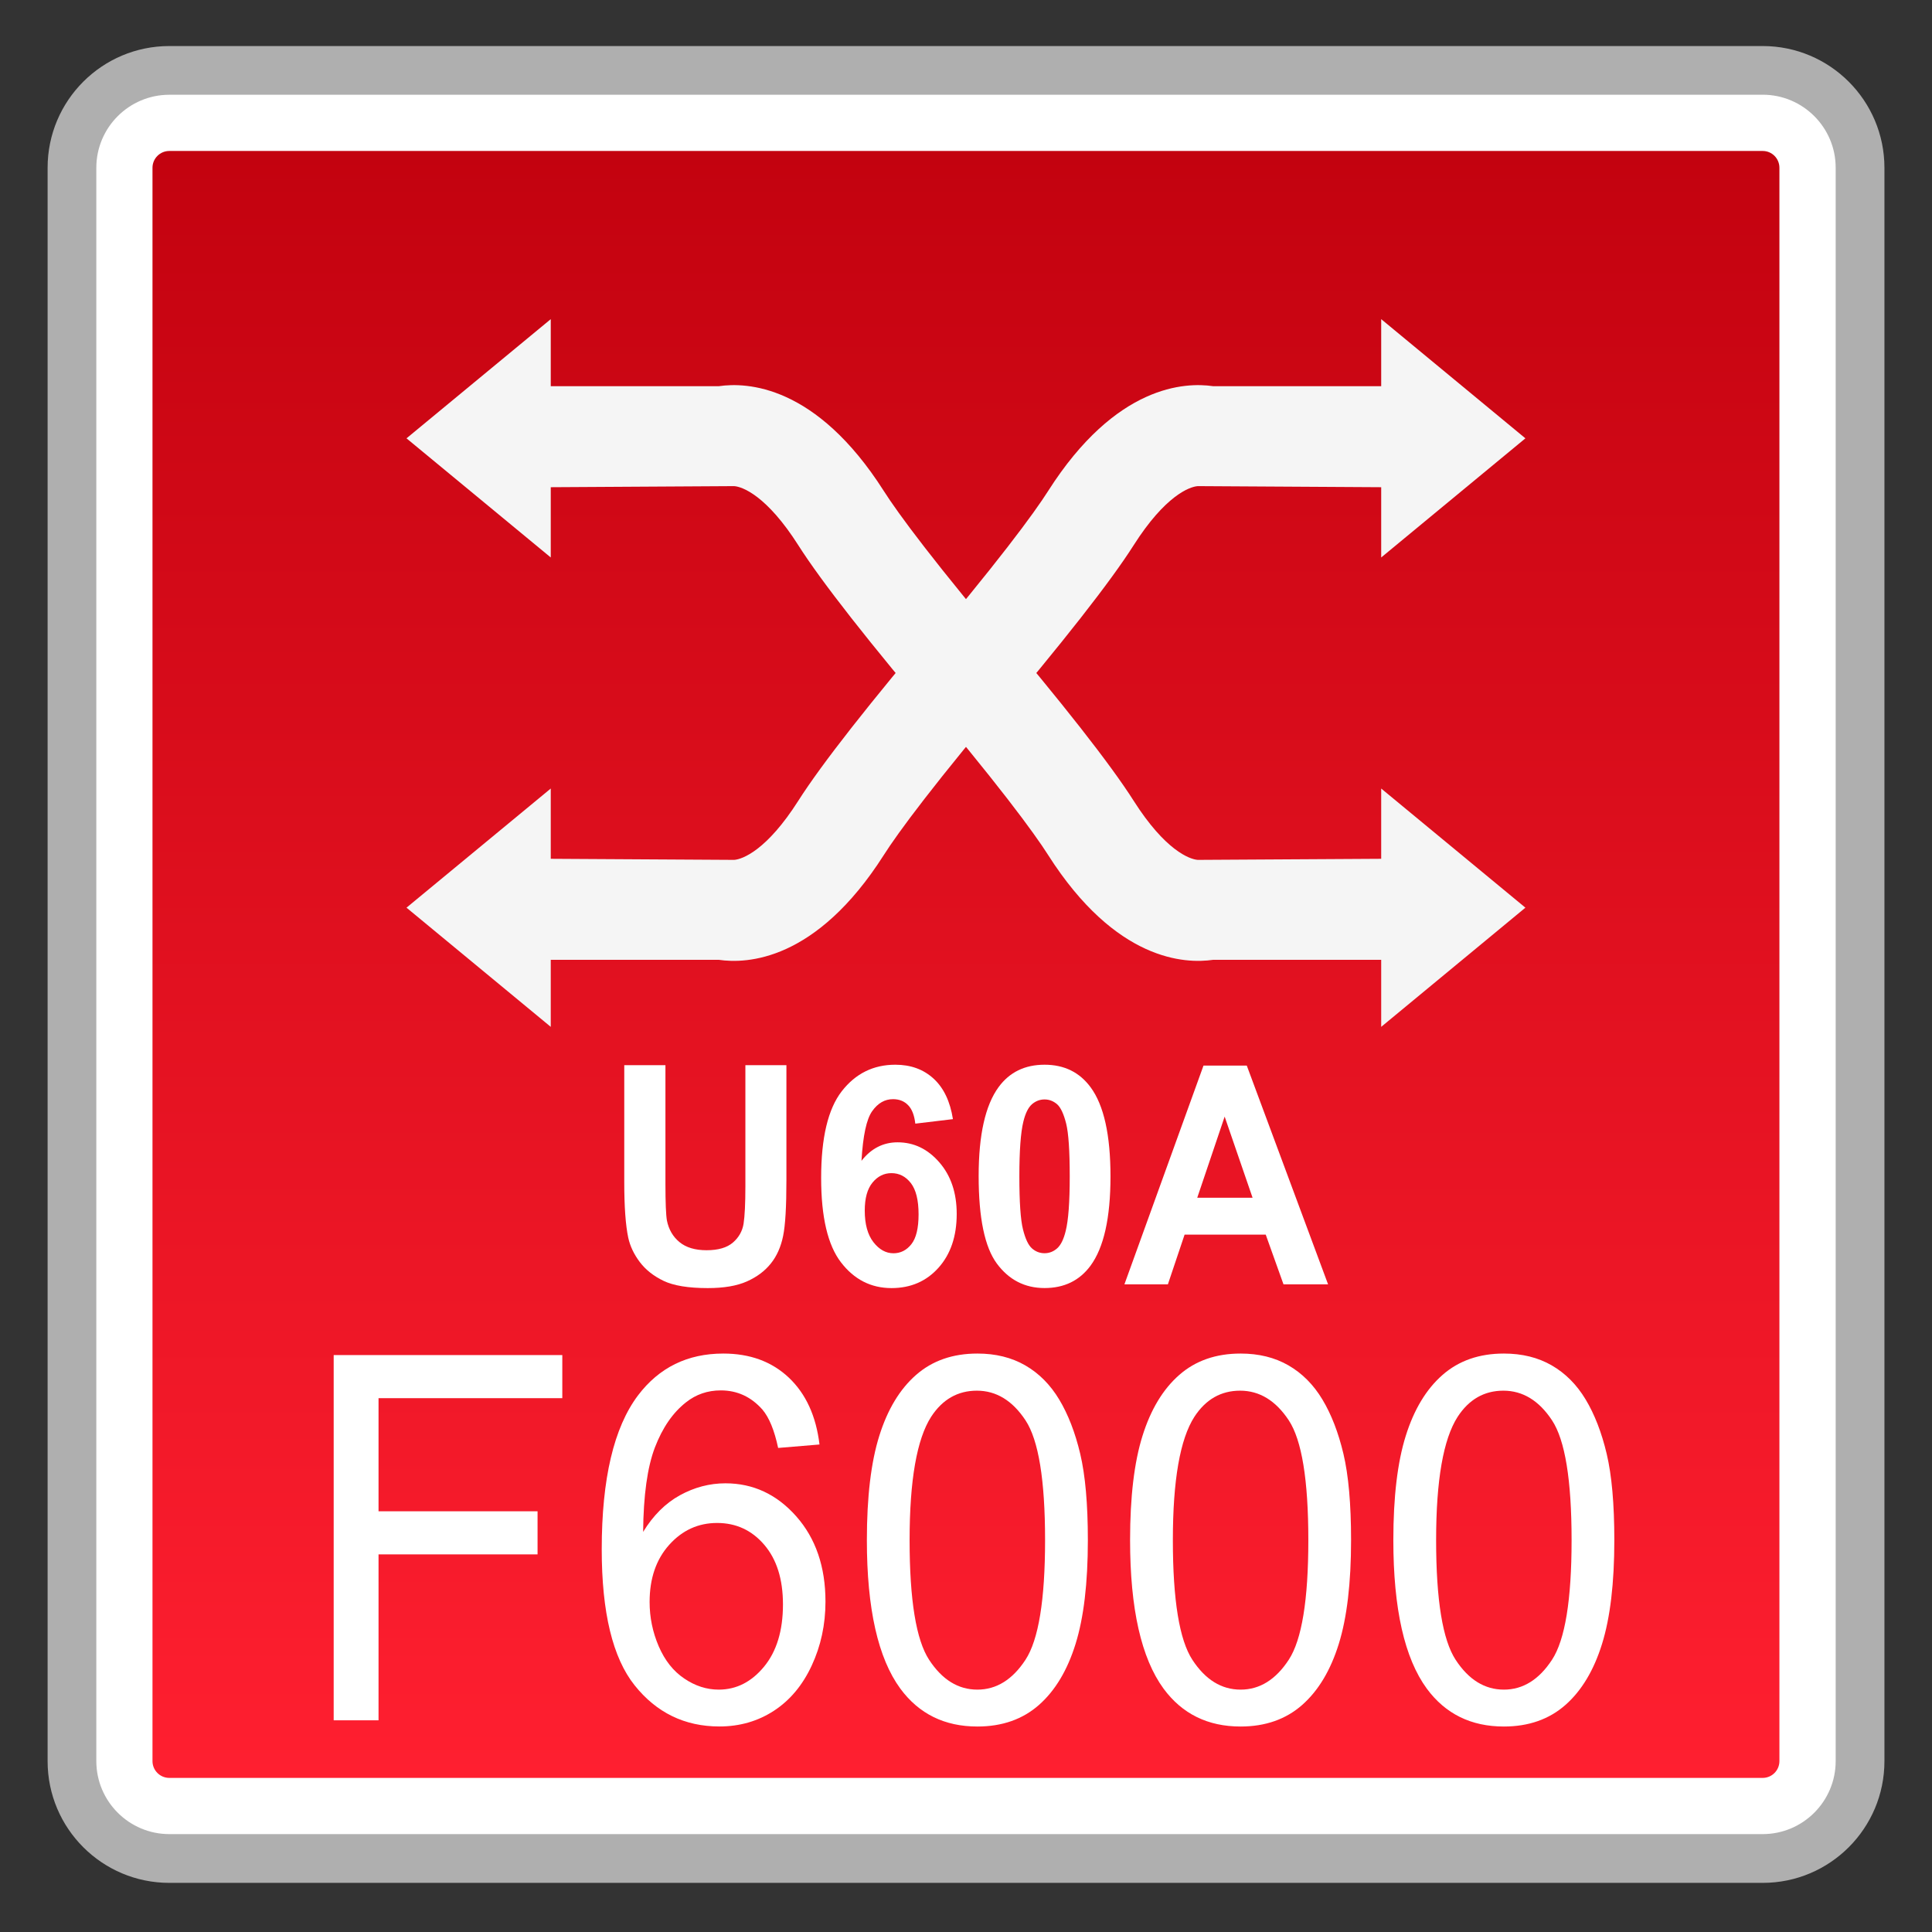 <?xml version="1.0" encoding="utf-8"?>
<!-- Generator: Adobe Illustrator 18.0.0, SVG Export Plug-In . SVG Version: 6.00 Build 0)  -->
<!DOCTYPE svg PUBLIC "-//W3C//DTD SVG 1.1//EN" "http://www.w3.org/Graphics/SVG/1.1/DTD/svg11.dtd">
<svg version="1.1" id="图层_1" xmlns="http://www.w3.org/2000/svg" xmlns:xlink="http://www.w3.org/1999/xlink" x="0px" y="0px"
	 width="42px" height="42px" viewBox="0 0 42 42" enable-background="new 0 0 42 42" xml:space="preserve">
<rect x="0" y="0" width="42" height="42" fill="#333333" stroke="none"/>
<g>
	<path fill="#FFFFFF" d="M3.681,40.401c-1.167,0-2.116-0.949-2.116-2.116V3.646c0-1.167,0.949-2.116,2.116-2.116h34.639
		c1.167,0,2.116,0.949,2.116,2.116v34.639c0,1.167-0.949,2.116-2.116,2.116H3.681z"/>
	<path fill="#AFAFAF" d="M38.319,2.059c0.875,0,1.587,0.712,1.587,1.587v34.639c0,0.875-0.712,1.587-1.587,1.587H3.681
		c-0.875,0-1.587-0.712-1.587-1.587V3.647c0-0.875,0.712-1.587,1.587-1.587H38.319 M38.319,1.001H3.681
		c-1.461,0-2.646,1.185-2.646,2.646v34.639c0,1.461,1.185,2.646,2.646,2.646h34.639c1.461,0,2.646-1.185,2.646-2.646V3.647
		C40.965,2.186,39.78,1.001,38.319,1.001L38.319,1.001z"/>
</g>
<g>
	<linearGradient id="SVGID_1_" gradientUnits="userSpaceOnUse" x1="20.999" y1="38.65" x2="20.999" y2="3.282">
		<stop  offset="0" style="stop-color:#FF1F30"/>
		<stop  offset="1" style="stop-color:#C3020F"/>
	</linearGradient>
	<path fill="url(#SVGID_1_)" d="M3.68,38.65c-0.201,0-0.365-0.164-0.365-0.365V3.647c0-0.201,0.164-0.365,0.365-0.365H38.32
		c0.201,0,0.363,0.164,0.363,0.365v34.638c0,0.201-0.163,0.365-0.363,0.365H3.68z"/>
</g>
<g>
	<g>
		<g>
			<polygon fill="#F5F5F5" points="8.837,9.529 11.973,6.938 11.973,12.119 			"/>
			<path fill="#F5F5F5" d="M20.48,15.839c-1.596-1.885-2.619-3.19-3.125-3.985c-0.686-1.079-1.216-1.274-1.395-1.286l-4.749,0.028
				V8.395h4.418c0.6-0.087,2.109-0.037,3.584,2.278c0.307,0.482,1.067,1.524,2.947,3.745L20.48,15.839z"/>
		</g>
		<g>
			<polygon fill="#F5F5F5" points="33.161,19.732 30.026,22.323 30.026,17.142 			"/>
			<path fill="#F5F5F5" d="M21.519,13.422c1.596,1.885,2.619,3.19,3.125,3.985c0.686,1.079,1.216,1.274,1.395,1.286l4.749-0.028
				v2.201h-4.418c-0.6,0.087-2.109,0.037-3.584-2.278c-0.307-0.482-1.067-1.524-2.947-3.745L21.519,13.422z"/>
		</g>
	</g>
	<g>
		<g>
			<polygon fill="#F5F5F5" points="33.161,9.529 30.026,6.938 30.026,12.119 			"/>
			<path fill="#F5F5F5" d="M21.519,15.839c1.596-1.885,2.619-3.19,3.125-3.985c0.686-1.079,1.216-1.274,1.395-1.286l4.749,0.028
				V8.395h-4.418c-0.6-0.087-2.109-0.037-3.584,2.278c-0.307,0.482-1.067,1.524-2.947,3.745L21.519,15.839z"/>
		</g>
		<g>
			<polygon fill="#F5F5F5" points="8.837,19.732 11.973,22.323 11.973,17.142 			"/>
			<path fill="#F5F5F5" d="M20.48,13.422c-1.596,1.885-2.619,3.19-3.125,3.985c-0.686,1.079-1.216,1.274-1.395,1.286l-4.749-0.028
				v2.201h4.418c0.6,0.087,2.109,0.037,3.584-2.278c0.307-0.482,1.067-1.524,2.947-3.745L20.48,13.422z"/>
		</g>
	</g>
</g>
<g>
	<path fill="#FFFFFF" d="M7.254,37.397v-7.939h4.97v0.937H8.229v2.459h3.457v0.937H8.229v3.607H7.254z"/>
	<path fill="#FFFFFF" d="M17.815,31.402l-0.899,0.075c-0.081-0.382-0.194-0.66-0.342-0.834c-0.245-0.277-0.546-0.417-0.904-0.417
		c-0.288,0-0.541,0.087-0.759,0.261c-0.285,0.224-0.509,0.55-0.674,0.979c-0.164,0.43-0.249,1.042-0.256,1.836
		c0.218-0.357,0.484-0.622,0.799-0.796c0.315-0.173,0.645-0.26,0.99-0.26c0.603,0,1.116,0.239,1.54,0.718
		c0.423,0.479,0.635,1.097,0.635,1.854c0,0.498-0.1,0.962-0.299,1.39s-0.473,0.755-0.821,0.982s-0.743,0.342-1.186,0.342
		c-0.754,0-1.368-0.299-1.844-0.896s-0.714-1.582-0.714-2.954c0-1.535,0.263-2.65,0.789-3.348c0.459-0.606,1.077-0.909,1.854-0.909
		c0.58,0,1.055,0.175,1.425,0.524C17.52,30.301,17.741,30.785,17.815,31.402z M14.122,34.825c0,0.336,0.066,0.657,0.198,0.964
		c0.133,0.307,0.317,0.541,0.556,0.701c0.237,0.161,0.487,0.241,0.748,0.241c0.383,0,0.711-0.166,0.985-0.498
		s0.412-0.784,0.412-1.354c0-0.549-0.136-0.98-0.407-1.297s-0.613-0.474-1.025-0.474c-0.408,0-0.755,0.157-1.04,0.474
		C14.265,33.898,14.122,34.313,14.122,34.825z"/>
	<path fill="#FFFFFF" d="M18.845,33.481c0-0.938,0.09-1.694,0.27-2.267c0.179-0.572,0.445-1.014,0.799-1.324
		c0.353-0.31,0.798-0.465,1.334-0.465c0.395,0,0.741,0.085,1.04,0.257c0.298,0.172,0.544,0.419,0.738,0.742s0.347,0.717,0.457,1.181
		s0.166,1.089,0.166,1.876c0,0.932-0.089,1.684-0.267,2.256s-0.442,1.015-0.796,1.327s-0.8,0.469-1.339,0.469
		c-0.711,0-1.269-0.274-1.674-0.823C19.088,36.049,18.845,34.973,18.845,33.481z M19.774,33.481c0,1.304,0.142,2.171,0.425,2.603
		s0.632,0.647,1.048,0.647c0.415,0,0.764-0.217,1.047-0.65c0.283-0.433,0.425-1.3,0.425-2.6c0-1.307-0.142-2.175-0.425-2.604
		s-0.636-0.645-1.058-0.645c-0.415,0-0.747,0.189-0.994,0.568C19.931,31.285,19.774,32.179,19.774,33.481z"/>
	<path fill="#FFFFFF" d="M24.567,33.481c0-0.938,0.09-1.694,0.27-2.267c0.179-0.572,0.445-1.014,0.799-1.324
		c0.353-0.31,0.798-0.465,1.334-0.465c0.395,0,0.741,0.085,1.04,0.257c0.298,0.172,0.544,0.419,0.738,0.742s0.347,0.717,0.457,1.181
		s0.166,1.089,0.166,1.876c0,0.932-0.089,1.684-0.267,2.256s-0.442,1.015-0.796,1.327s-0.8,0.469-1.339,0.469
		c-0.711,0-1.269-0.274-1.674-0.823C24.811,36.049,24.567,34.973,24.567,33.481z M25.497,33.481c0,1.304,0.142,2.171,0.425,2.603
		s0.632,0.647,1.048,0.647c0.415,0,0.764-0.217,1.047-0.65c0.283-0.433,0.425-1.3,0.425-2.6c0-1.307-0.142-2.175-0.425-2.604
		s-0.636-0.645-1.058-0.645c-0.415,0-0.747,0.189-0.994,0.568C25.653,31.285,25.497,32.179,25.497,33.481z"/>
	<path fill="#FFFFFF" d="M30.29,33.481c0-0.938,0.09-1.694,0.27-2.267c0.179-0.572,0.445-1.014,0.799-1.324
		c0.353-0.31,0.798-0.465,1.334-0.465c0.395,0,0.741,0.085,1.04,0.257c0.298,0.172,0.544,0.419,0.738,0.742s0.347,0.717,0.457,1.181
		s0.166,1.089,0.166,1.876c0,0.932-0.089,1.684-0.267,2.256s-0.442,1.015-0.796,1.327s-0.8,0.469-1.339,0.469
		c-0.711,0-1.269-0.274-1.674-0.823C30.533,36.049,30.29,34.973,30.29,33.481z M31.22,33.481c0,1.304,0.142,2.171,0.425,2.603
		s0.632,0.647,1.048,0.647c0.415,0,0.764-0.217,1.047-0.65c0.283-0.433,0.425-1.3,0.425-2.6c0-1.307-0.142-2.175-0.425-2.604
		s-0.636-0.645-1.058-0.645c-0.415,0-0.747,0.189-0.994,0.568C31.376,31.285,31.22,32.179,31.22,33.481z"/>
</g>
<g>
	<path fill="#FFFFFF" d="M13.573,23.156h0.893v2.58c0,0.409,0.011,0.675,0.032,0.796c0.039,0.195,0.13,0.352,0.273,0.47
		s0.34,0.177,0.589,0.177c0.254,0,0.444-0.056,0.573-0.167s0.206-0.249,0.232-0.411c0.025-0.162,0.039-0.433,0.039-0.81v-2.635
		h0.892v2.502c0,0.572-0.023,0.976-0.072,1.212c-0.048,0.236-0.137,0.436-0.267,0.598c-0.13,0.163-0.303,0.292-0.52,0.389
		c-0.218,0.097-0.501,0.145-0.851,0.145c-0.422,0-0.742-0.053-0.96-0.157c-0.218-0.105-0.391-0.242-0.517-0.409
		c-0.127-0.168-0.211-0.345-0.251-0.528c-0.058-0.273-0.087-0.676-0.087-1.209V23.156z"/>
	<path fill="#FFFFFF" d="M20.716,24.329l-0.818,0.098c-0.021-0.182-0.072-0.316-0.157-0.402c-0.084-0.087-0.193-0.13-0.328-0.13
		c-0.178,0-0.329,0.086-0.452,0.26c-0.124,0.173-0.201,0.533-0.233,1.08c0.211-0.269,0.473-0.402,0.785-0.402
		c0.354,0,0.655,0.145,0.907,0.435s0.378,0.664,0.378,1.122c0,0.486-0.133,0.877-0.397,1.171s-0.604,0.441-1.021,0.441
		c-0.445,0-0.812-0.187-1.098-0.56c-0.287-0.373-0.431-0.984-0.431-1.834c0-0.872,0.149-1.5,0.448-1.885s0.688-0.577,1.165-0.577
		c0.335,0,0.612,0.101,0.832,0.303S20.655,23.944,20.716,24.329z M18.799,26.317c0,0.297,0.063,0.525,0.189,0.687
		c0.126,0.161,0.271,0.241,0.434,0.241c0.156,0,0.286-0.065,0.391-0.198c0.104-0.132,0.156-0.348,0.156-0.648
		c0-0.309-0.056-0.535-0.168-0.68c-0.112-0.144-0.253-0.216-0.422-0.216c-0.162,0-0.3,0.069-0.412,0.206
		C18.854,25.847,18.799,26.05,18.799,26.317z"/>
	<path fill="#FFFFFF" d="M22.708,23.146c0.427,0,0.761,0.164,1.002,0.492c0.287,0.39,0.431,1.035,0.431,1.937
		c0,0.9-0.145,1.547-0.434,1.94c-0.239,0.324-0.572,0.486-0.999,0.486c-0.43,0-0.775-0.178-1.038-0.533
		c-0.263-0.356-0.395-0.99-0.395-1.902c0-0.896,0.145-1.54,0.434-1.934C21.947,23.308,22.28,23.146,22.708,23.146z M22.708,23.901
		c-0.103,0-0.193,0.035-0.274,0.104c-0.08,0.07-0.143,0.196-0.187,0.378c-0.058,0.236-0.087,0.633-0.087,1.19
		c0,0.559,0.026,0.941,0.078,1.15s0.118,0.348,0.197,0.417s0.17,0.104,0.272,0.104s0.193-0.035,0.273-0.105s0.143-0.196,0.187-0.378
		c0.059-0.233,0.088-0.629,0.088-1.188c0-0.558-0.026-0.94-0.078-1.149c-0.053-0.209-0.118-0.349-0.197-0.419
		C22.9,23.937,22.811,23.901,22.708,23.901z"/>
	<path fill="#FFFFFF" d="M28.871,27.92h-0.969l-0.386-1.08h-1.764l-0.363,1.08h-0.945l1.719-4.755h0.941L28.871,27.92z
		 M27.23,26.038l-0.607-1.764l-0.596,1.764H27.23z"/>
</g>
</svg>
